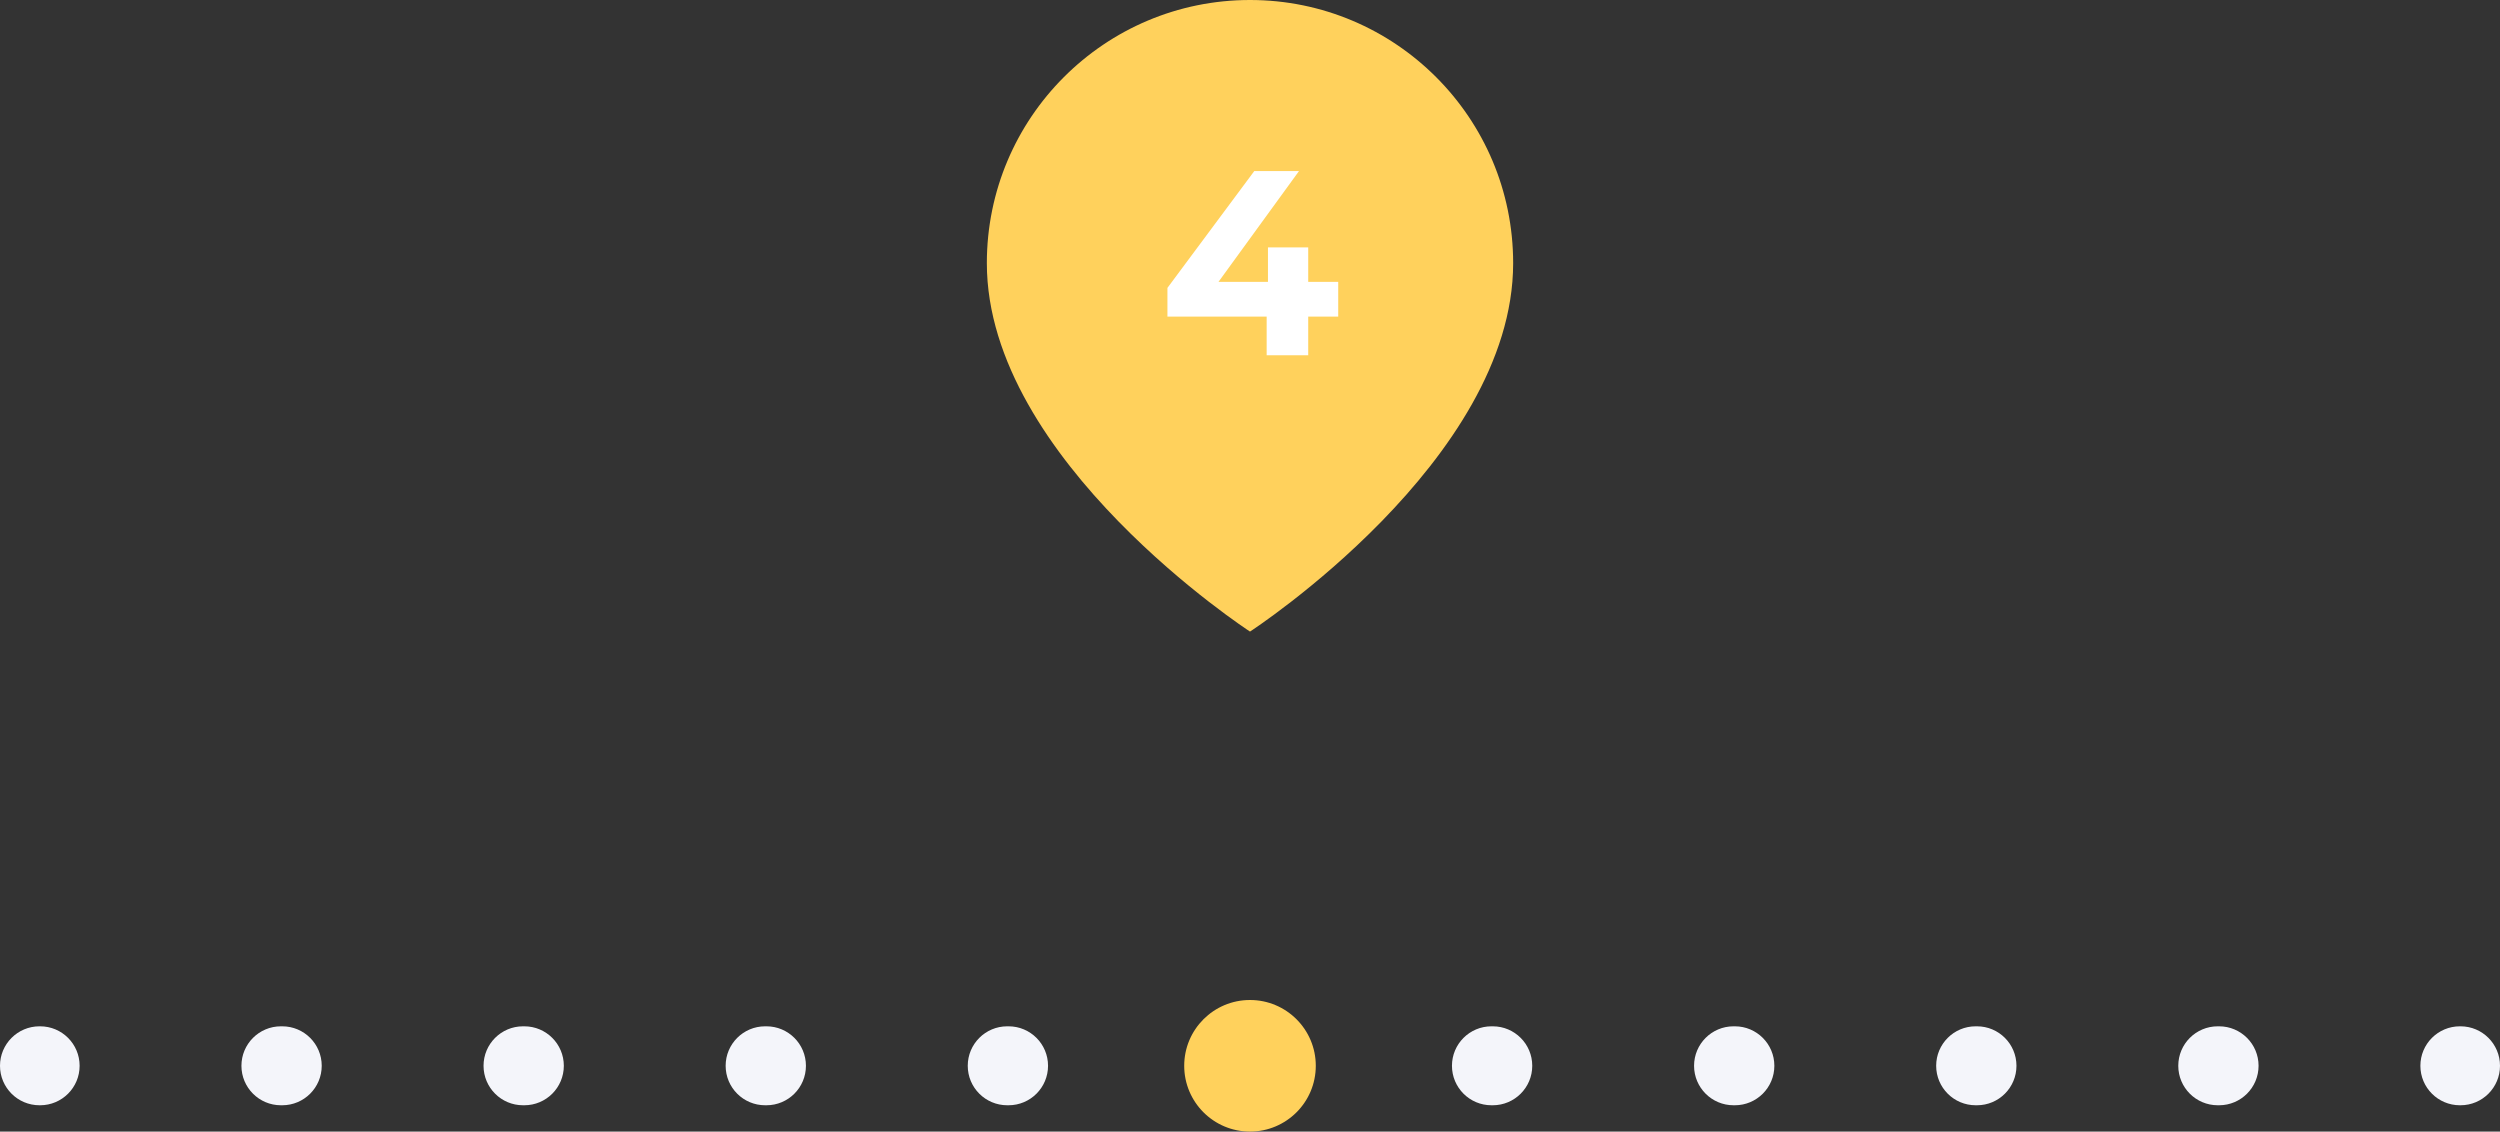 <svg width="190" height="86" viewBox="0 0 190 86" fill="none" xmlns="http://www.w3.org/2000/svg">
<rect x="0" y="0" width="190" height="86" fill="#333333" stroke="none"/>
<path d="M187 84C188.657 84 190 82.657 190 81C190 79.343 188.657 78 187 78V84ZM3 78C1.343 78 0 79.343 0 81C0 82.657 1.343 84 3 84V78ZM3.051 84C4.708 84 6.051 82.657 6.051 81C6.051 79.343 4.708 78 3.051 78V84ZM21.349 78C19.692 78 18.349 79.343 18.349 81C18.349 82.657 19.692 84 21.349 84V78ZM21.451 84C23.108 84 24.451 82.657 24.451 81C24.451 79.343 23.108 78 21.451 78V84ZM39.749 78C38.092 78 36.749 79.343 36.749 81C36.749 82.657 38.092 84 39.749 84V78ZM39.851 84C41.508 84 42.851 82.657 42.851 81C42.851 79.343 41.508 78 39.851 78V84ZM58.149 78C56.492 78 55.149 79.343 55.149 81C55.149 82.657 56.492 84 58.149 84V78ZM58.251 84C59.908 84 61.251 82.657 61.251 81C61.251 79.343 59.908 78 58.251 78V84ZM76.549 78C74.892 78 73.549 79.343 73.549 81C73.549 82.657 74.892 84 76.549 84V78ZM76.651 84C78.308 84 79.651 82.657 79.651 81C79.651 79.343 78.308 78 76.651 78V84ZM94.949 78C93.292 78 91.949 79.343 91.949 81C91.949 82.657 93.292 84 94.949 84V78ZM95.051 84C96.708 84 98.051 82.657 98.051 81C98.051 79.343 96.708 78 95.051 78V84ZM113.349 78C111.692 78 110.349 79.343 110.349 81C110.349 82.657 111.692 84 113.349 84V78ZM113.451 84C115.108 84 116.451 82.657 116.451 81C116.451 79.343 115.108 78 113.451 78V84ZM131.749 78C130.092 78 128.749 79.343 128.749 81C128.749 82.657 130.092 84 131.749 84V78ZM131.851 84C133.508 84 134.851 82.657 134.851 81C134.851 79.343 133.508 78 131.851 78V84ZM150.149 78C148.492 78 147.149 79.343 147.149 81C147.149 82.657 148.492 84 150.149 84V78ZM150.251 84C151.908 84 153.251 82.657 153.251 81C153.251 79.343 151.908 78 150.251 78V84ZM168.549 78C166.892 78 165.549 79.343 165.549 81C165.549 82.657 166.892 84 168.549 84V78ZM168.651 84C170.308 84 171.651 82.657 171.651 81C171.651 79.343 170.308 78 168.651 78V84ZM186.949 78C185.292 78 183.949 79.343 183.949 81C183.949 82.657 185.292 84 186.949 84V78ZM3 84H3.051V78H3V84ZM21.349 84H21.451V78H21.349V84ZM39.749 84H39.851V78H39.749V84ZM58.149 84H58.251V78H58.149V84ZM76.549 84H76.651V78H76.549V84ZM94.949 84H95.051V78H94.949V84ZM113.349 84H113.451V78H113.349V84ZM131.749 84H131.851V78H131.749V84ZM150.149 84H150.251V78H150.149V84ZM168.549 84H168.651V78H168.549V84ZM186.949 84H187V78H186.949V84Z" fill="#F4F5FA"/>
<circle cx="95" cy="81" r="5" fill="#FFD15C"/>
<path d="M115 20C115 35 95 48 95 48C95 48 75 35 75 20C75 8.954 83.954 0 95 0C106.046 0 115 8.954 115 20Z" fill="#FFD15C"/>
<path d="M101.705 24.06H99.425V27H96.266V24.06H88.725V21.88L95.326 13H98.725L92.606 21.42H96.365V18.8H99.425V21.42H101.705V24.06Z" fill="white"/>
</svg>
